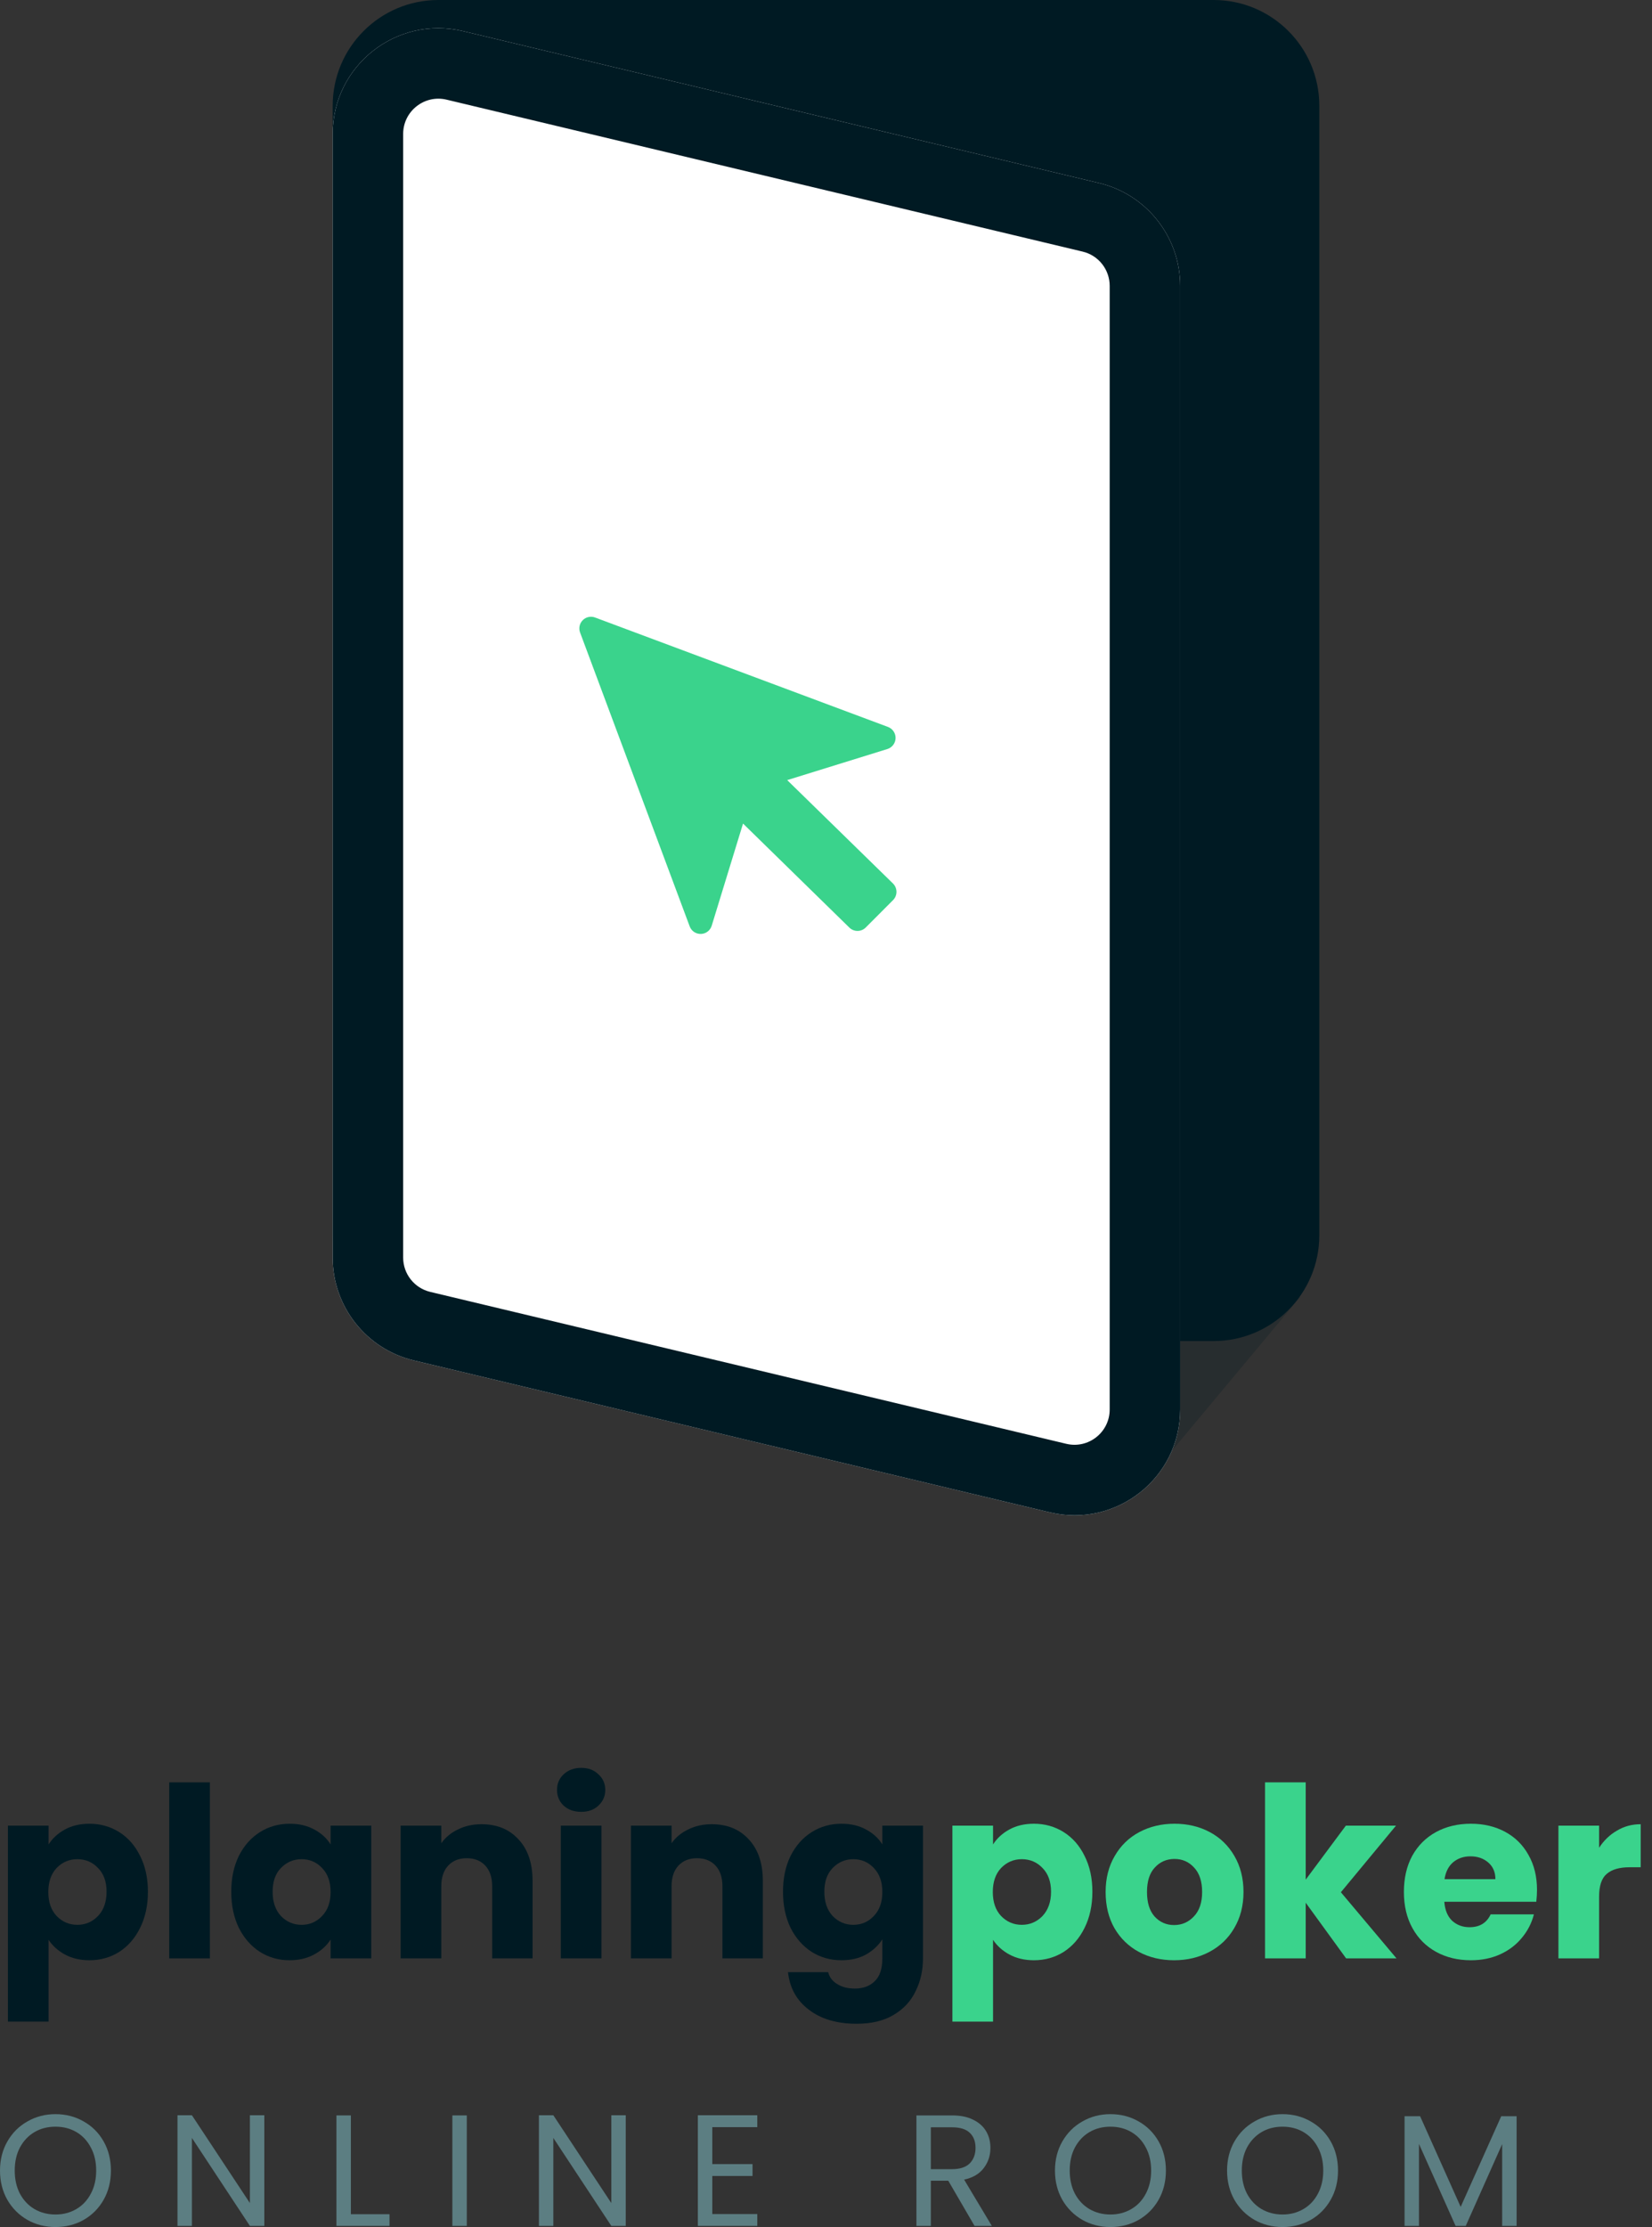 <svg width="72" height="97" viewBox="0 0 72 97" fill="none" xmlns="http://www.w3.org/2000/svg">
<rect x="0" y="0" width="72" height="97" fill="#333333" stroke="none"/>
<path d="M40.422 54.395C46.769 55.21 50.327 55.667 56.673 56.482L50.825 63.488L40.422 54.395Z" fill="#001A23" fill-opacity="0.24"/>
<path d="M14.5 4.605C14.5 2.062 16.563 0 19.107 0H52.893C55.437 0 57.5 2.062 57.5 4.605V53.805C57.5 56.349 55.437 58.41 52.893 58.41H19.107C16.563 58.41 14.5 56.349 14.5 53.805V4.605Z" fill="#001A23"/>
<path d="M14.5 5.834C14.5 2.858 17.282 0.664 20.177 1.355L47.899 7.972C49.973 8.467 51.436 10.32 51.436 12.452V61.393C51.436 64.369 48.654 66.563 45.759 65.872L18.037 59.255C15.963 58.76 14.5 56.907 14.5 54.776V5.834Z" fill="white"/>
<path fill-rule="evenodd" clip-rule="evenodd" d="M47.185 10.959L19.464 4.341C18.499 4.111 17.571 4.842 17.571 5.834V54.776C17.571 55.486 18.059 56.104 18.75 56.269L46.472 62.886C47.437 63.116 48.364 62.385 48.364 61.393V12.452C48.364 11.741 47.877 11.123 47.185 10.959ZM20.177 1.355C17.282 0.664 14.5 2.858 14.5 5.834V54.776C14.5 56.907 15.963 58.76 18.037 59.255L45.759 65.872C48.654 66.563 51.436 64.369 51.436 61.393V12.452C51.436 10.32 49.973 8.467 47.899 7.972L20.177 1.355Z" fill="#001A23"/>
<path d="M38.69 31.658L25.936 26.896C25.845 26.861 25.746 26.854 25.651 26.875C25.556 26.895 25.469 26.942 25.4 27.011C25.331 27.079 25.283 27.166 25.262 27.261C25.241 27.356 25.247 27.456 25.281 27.547L30.059 40.349C30.096 40.448 30.163 40.533 30.25 40.592C30.338 40.651 30.442 40.681 30.548 40.678C30.653 40.676 30.755 40.64 30.84 40.576C30.924 40.513 30.986 40.424 31.018 40.323L32.384 35.871L37.015 40.399C37.11 40.494 37.239 40.547 37.373 40.547C37.507 40.547 37.636 40.494 37.731 40.399L38.924 39.204C39.018 39.108 39.071 38.979 39.071 38.845C39.071 38.711 39.018 38.582 38.924 38.486L34.309 33.978L38.69 32.62C38.79 32.585 38.877 32.52 38.938 32.434C38.999 32.348 39.032 32.245 39.032 32.139C39.032 32.033 38.999 31.93 38.938 31.844C38.877 31.758 38.79 31.693 38.69 31.658Z" fill="#3AD38C"/>
<path d="M2.417 97C1.971 97 1.563 96.896 1.195 96.689C0.826 96.478 0.534 96.185 0.318 95.812C0.106 95.435 0 95.011 0 94.541C0 94.072 0.106 93.651 0.318 93.278C0.534 92.9 0.826 92.608 1.195 92.401C1.563 92.189 1.971 92.083 2.417 92.083C2.868 92.083 3.278 92.189 3.646 92.401C4.015 92.608 4.305 92.898 4.517 93.271C4.728 93.644 4.834 94.067 4.834 94.541C4.834 95.016 4.728 95.439 4.517 95.812C4.305 96.185 4.015 96.478 3.646 96.689C3.278 96.896 2.868 97 2.417 97ZM2.417 96.454C2.753 96.454 3.055 96.376 3.322 96.22C3.593 96.063 3.805 95.84 3.957 95.55C4.114 95.26 4.192 94.924 4.192 94.541C4.192 94.155 4.114 93.819 3.957 93.533C3.805 93.243 3.596 93.02 3.329 92.863C3.062 92.707 2.758 92.629 2.417 92.629C2.076 92.629 1.773 92.707 1.506 92.863C1.238 93.02 1.027 93.243 0.87 93.533C0.718 93.819 0.642 94.155 0.642 94.541C0.642 94.924 0.718 95.26 0.87 95.55C1.027 95.84 1.238 96.063 1.506 96.22C1.777 96.376 2.081 96.454 2.417 96.454Z" fill="#5C7E82"/>
<path d="M11.52 96.952H10.892L8.364 93.119V96.952H7.736V92.131H8.364L10.892 95.957V92.131H11.52V96.952Z" fill="#5C7E82"/>
<path d="M15.292 96.441H16.977V96.952H14.663V92.138H15.292V96.441Z" fill="#5C7E82"/>
<path d="M20.345 92.138V96.952H19.716V92.138H20.345Z" fill="#5C7E82"/>
<path d="M27.272 96.952H26.644L24.116 93.119V96.952H23.488V92.131H24.116L26.644 95.957V92.131H27.272V96.952Z" fill="#5C7E82"/>
<path d="M31.044 92.649V94.258H32.798V94.776H31.044V96.434H33.005V96.952H30.415V92.131H33.005V92.649H31.044Z" fill="#5C7E82"/>
<path d="M42.475 96.952L41.329 94.983H40.569V96.952H39.941V92.138H41.495C41.858 92.138 42.164 92.2 42.413 92.325C42.666 92.449 42.855 92.617 42.979 92.829C43.104 93.04 43.166 93.282 43.166 93.554C43.166 93.885 43.069 94.178 42.876 94.431C42.687 94.684 42.402 94.852 42.02 94.935L43.228 96.952H42.475ZM40.569 94.479H41.495C41.835 94.479 42.091 94.396 42.261 94.231C42.431 94.06 42.517 93.835 42.517 93.554C42.517 93.268 42.431 93.047 42.261 92.891C42.095 92.734 41.84 92.656 41.495 92.656H40.569V94.479Z" fill="#5C7E82"/>
<path d="M48.397 97C47.95 97 47.542 96.896 47.174 96.689C46.806 96.478 46.514 96.185 46.297 95.812C46.085 95.435 45.979 95.011 45.979 94.541C45.979 94.072 46.085 93.651 46.297 93.278C46.514 92.9 46.806 92.608 47.174 92.401C47.542 92.189 47.95 92.083 48.397 92.083C48.848 92.083 49.258 92.189 49.626 92.401C49.994 92.608 50.284 92.898 50.496 93.271C50.708 93.644 50.814 94.067 50.814 94.541C50.814 95.016 50.708 95.439 50.496 95.812C50.284 96.185 49.994 96.478 49.626 96.689C49.258 96.896 48.848 97 48.397 97ZM48.397 96.454C48.733 96.454 49.034 96.376 49.301 96.22C49.573 96.063 49.785 95.84 49.937 95.55C50.093 95.26 50.171 94.924 50.171 94.541C50.171 94.155 50.093 93.819 49.937 93.533C49.785 93.243 49.575 93.02 49.308 92.863C49.041 92.707 48.737 92.629 48.397 92.629C48.056 92.629 47.752 92.707 47.485 92.863C47.218 93.02 47.006 93.243 46.85 93.533C46.698 93.819 46.622 94.155 46.622 94.541C46.622 94.924 46.698 95.26 46.85 95.55C47.006 95.84 47.218 96.063 47.485 96.22C47.757 96.376 48.06 96.454 48.397 96.454Z" fill="#5C7E82"/>
<path d="M55.897 97C55.451 97 55.043 96.896 54.675 96.689C54.307 96.478 54.014 96.185 53.798 95.812C53.586 95.435 53.48 95.011 53.48 94.541C53.48 94.072 53.586 93.651 53.798 93.278C54.014 92.9 54.307 92.608 54.675 92.401C55.043 92.189 55.451 92.083 55.897 92.083C56.349 92.083 56.758 92.189 57.127 92.401C57.495 92.608 57.785 92.898 57.997 93.271C58.209 93.644 58.315 94.067 58.315 94.541C58.315 95.016 58.209 95.439 57.997 95.812C57.785 96.185 57.495 96.478 57.127 96.689C56.758 96.896 56.349 97 55.897 97ZM55.897 96.454C56.233 96.454 56.535 96.376 56.802 96.22C57.074 96.063 57.286 95.84 57.438 95.55C57.594 95.26 57.672 94.924 57.672 94.541C57.672 94.155 57.594 93.819 57.438 93.533C57.286 93.243 57.076 93.02 56.809 92.863C56.542 92.707 56.238 92.629 55.897 92.629C55.557 92.629 55.253 92.707 54.986 92.863C54.719 93.02 54.507 93.243 54.35 93.533C54.199 93.819 54.123 94.155 54.123 94.541C54.123 94.924 54.199 95.26 54.35 95.55C54.507 95.84 54.719 96.063 54.986 96.22C55.258 96.376 55.561 96.454 55.897 96.454Z" fill="#5C7E82"/>
<path d="M66.099 92.173V96.952H65.47V93.388L63.882 96.952H63.44L61.844 93.381V96.952H61.216V92.173H61.893L63.661 96.123L65.429 92.173H66.099Z" fill="#5C7E82"/>
<path d="M2.117 80.336C2.289 80.066 2.528 79.849 2.831 79.683C3.135 79.517 3.491 79.434 3.898 79.434C4.375 79.434 4.807 79.555 5.193 79.797C5.58 80.039 5.884 80.384 6.105 80.833C6.333 81.282 6.447 81.803 6.447 82.397C6.447 82.991 6.333 83.516 6.105 83.972C5.884 84.421 5.58 84.769 5.193 85.018C4.807 85.26 4.375 85.38 3.898 85.38C3.498 85.38 3.142 85.298 2.831 85.132C2.528 84.966 2.289 84.752 2.117 84.49V88.053H0.345V79.517H2.117V80.336ZM4.644 82.397C4.644 81.955 4.52 81.61 4.271 81.361C4.03 81.106 3.729 80.978 3.37 80.978C3.018 80.978 2.717 81.106 2.469 81.361C2.227 81.617 2.106 81.966 2.106 82.407C2.106 82.85 2.227 83.198 2.469 83.454C2.717 83.709 3.018 83.837 3.37 83.837C3.722 83.837 4.023 83.709 4.271 83.454C4.52 83.191 4.644 82.839 4.644 82.397Z" fill="#001A23"/>
<path d="M9.147 77.632V85.298H7.376V77.632H9.147Z" fill="#001A23"/>
<path d="M10.079 82.397C10.079 81.803 10.19 81.282 10.411 80.833C10.638 80.384 10.946 80.039 11.332 79.797C11.719 79.555 12.151 79.434 12.627 79.434C13.035 79.434 13.39 79.517 13.694 79.683C14.005 79.849 14.243 80.066 14.409 80.336V79.517H16.18V85.298H14.409V84.479C14.236 84.749 13.995 84.966 13.684 85.132C13.38 85.298 13.024 85.38 12.617 85.38C12.147 85.38 11.719 85.26 11.332 85.018C10.946 84.769 10.638 84.421 10.411 83.972C10.19 83.516 10.079 82.991 10.079 82.397ZM14.409 82.407C14.409 81.966 14.285 81.617 14.036 81.361C13.794 81.106 13.498 80.978 13.145 80.978C12.793 80.978 12.493 81.106 12.244 81.361C12.002 81.61 11.882 81.955 11.882 82.397C11.882 82.839 12.002 83.191 12.244 83.454C12.493 83.709 12.793 83.837 13.145 83.837C13.498 83.837 13.794 83.709 14.036 83.454C14.285 83.198 14.409 82.85 14.409 82.407Z" fill="#001A23"/>
<path d="M20.984 79.455C21.661 79.455 22.2 79.676 22.6 80.118C23.008 80.553 23.211 81.154 23.211 81.921V85.298H21.45V82.159C21.45 81.772 21.35 81.472 21.15 81.258C20.95 81.043 20.68 80.936 20.342 80.936C20.003 80.936 19.734 81.043 19.534 81.258C19.334 81.472 19.233 81.772 19.233 82.159V85.298H17.462V79.517H19.233V80.284C19.413 80.028 19.655 79.828 19.959 79.683C20.262 79.531 20.604 79.455 20.984 79.455Z" fill="#001A23"/>
<path d="M25.333 78.916C25.022 78.916 24.767 78.827 24.567 78.647C24.373 78.461 24.277 78.233 24.277 77.963C24.277 77.687 24.373 77.459 24.567 77.28C24.767 77.093 25.022 77 25.333 77C25.637 77 25.886 77.093 26.079 77.28C26.279 77.459 26.38 77.687 26.38 77.963C26.38 78.233 26.279 78.461 26.079 78.647C25.886 78.827 25.637 78.916 25.333 78.916ZM26.214 79.517V85.298H24.442V79.517H26.214Z" fill="#001A23"/>
<path d="M31.02 79.455C31.696 79.455 32.235 79.676 32.636 80.118C33.043 80.553 33.247 81.154 33.247 81.921V85.298H31.486V82.159C31.486 81.772 31.386 81.472 31.185 81.258C30.985 81.043 30.716 80.936 30.377 80.936C30.039 80.936 29.77 81.043 29.569 81.258C29.369 81.472 29.269 81.772 29.269 82.159V85.298H27.497V79.517H29.269V80.284C29.448 80.028 29.69 79.828 29.994 79.683C30.298 79.531 30.64 79.455 31.02 79.455Z" fill="#001A23"/>
<path d="M36.674 79.434C37.081 79.434 37.437 79.517 37.741 79.683C38.052 79.849 38.29 80.066 38.456 80.336V79.517H40.227V85.287C40.227 85.819 40.12 86.299 39.906 86.727C39.699 87.162 39.378 87.508 38.943 87.763C38.514 88.019 37.979 88.146 37.337 88.146C36.48 88.146 35.786 87.943 35.255 87.535C34.723 87.135 34.419 86.589 34.343 85.898H36.094C36.149 86.12 36.28 86.292 36.487 86.416C36.695 86.548 36.95 86.613 37.254 86.613C37.62 86.613 37.91 86.506 38.124 86.292C38.345 86.085 38.456 85.75 38.456 85.287V84.469C38.283 84.738 38.045 84.959 37.741 85.132C37.437 85.298 37.081 85.38 36.674 85.38C36.197 85.38 35.766 85.26 35.379 85.018C34.992 84.769 34.685 84.421 34.457 83.972C34.236 83.516 34.126 82.991 34.126 82.397C34.126 81.803 34.236 81.282 34.457 80.833C34.685 80.384 34.992 80.039 35.379 79.797C35.766 79.555 36.197 79.434 36.674 79.434ZM38.456 82.407C38.456 81.966 38.331 81.617 38.083 81.361C37.841 81.106 37.544 80.978 37.192 80.978C36.84 80.978 36.539 81.106 36.291 81.361C36.049 81.61 35.928 81.955 35.928 82.397C35.928 82.839 36.049 83.191 36.291 83.454C36.539 83.709 36.84 83.837 37.192 83.837C37.544 83.837 37.841 83.709 38.083 83.454C38.331 83.198 38.456 82.85 38.456 82.407Z" fill="#001A23"/>
<path d="M43.28 80.336C43.453 80.066 43.691 79.849 43.995 79.683C44.299 79.517 44.654 79.434 45.062 79.434C45.538 79.434 45.97 79.555 46.357 79.797C46.743 80.039 47.047 80.384 47.268 80.833C47.496 81.282 47.61 81.803 47.61 82.397C47.61 82.991 47.496 83.516 47.268 83.972C47.047 84.421 46.743 84.769 46.357 85.018C45.97 85.26 45.538 85.38 45.062 85.38C44.661 85.38 44.306 85.298 43.995 85.132C43.691 84.966 43.453 84.752 43.28 84.49V88.053H41.509V79.517H43.28V80.336ZM45.808 82.397C45.808 81.955 45.683 81.61 45.435 81.361C45.193 81.106 44.892 80.978 44.533 80.978C44.181 80.978 43.881 81.106 43.632 81.361C43.391 81.617 43.27 81.966 43.27 82.407C43.27 82.85 43.391 83.198 43.632 83.454C43.881 83.709 44.181 83.837 44.533 83.837C44.886 83.837 45.186 83.709 45.435 83.454C45.683 83.191 45.808 82.839 45.808 82.397Z" fill="#3AD38C"/>
<path d="M51.171 85.38C50.604 85.38 50.093 85.26 49.638 85.018C49.189 84.776 48.833 84.431 48.571 83.982C48.315 83.533 48.187 83.008 48.187 82.407C48.187 81.814 48.318 81.292 48.581 80.843C48.843 80.387 49.202 80.039 49.658 79.797C50.114 79.555 50.625 79.434 51.191 79.434C51.758 79.434 52.269 79.555 52.724 79.797C53.18 80.039 53.539 80.387 53.802 80.843C54.064 81.292 54.196 81.814 54.196 82.407C54.196 83.001 54.061 83.526 53.791 83.982C53.529 84.431 53.166 84.776 52.704 85.018C52.248 85.26 51.737 85.38 51.171 85.38ZM51.171 83.847C51.509 83.847 51.796 83.723 52.03 83.475C52.272 83.226 52.393 82.87 52.393 82.407C52.393 81.945 52.276 81.589 52.041 81.341C51.813 81.092 51.53 80.968 51.191 80.968C50.846 80.968 50.559 81.092 50.331 81.341C50.104 81.582 49.99 81.938 49.99 82.407C49.99 82.87 50.1 83.226 50.321 83.475C50.549 83.723 50.832 83.847 51.171 83.847Z" fill="#3AD38C"/>
<path d="M58.668 85.298L56.907 82.874V85.298H55.135V77.632H56.907V81.869L58.657 79.517H60.843L58.44 82.418L60.864 85.298H58.668Z" fill="#3AD38C"/>
<path d="M66.988 82.314C66.988 82.48 66.977 82.653 66.957 82.832H62.948C62.975 83.191 63.089 83.468 63.29 83.661C63.497 83.847 63.749 83.941 64.046 83.941C64.488 83.941 64.795 83.754 64.968 83.381H66.853C66.756 83.761 66.58 84.103 66.325 84.407C66.076 84.711 65.762 84.949 65.382 85.122C65.002 85.294 64.578 85.38 64.108 85.38C63.542 85.38 63.038 85.26 62.596 85.018C62.154 84.776 61.808 84.431 61.56 83.982C61.311 83.533 61.187 83.008 61.187 82.407C61.187 81.807 61.307 81.282 61.549 80.833C61.798 80.384 62.143 80.039 62.585 79.797C63.027 79.555 63.535 79.434 64.108 79.434C64.667 79.434 65.165 79.552 65.6 79.787C66.035 80.021 66.373 80.356 66.615 80.791C66.864 81.227 66.988 81.734 66.988 82.314ZM65.175 81.848C65.175 81.544 65.071 81.302 64.864 81.123C64.657 80.943 64.398 80.854 64.087 80.854C63.79 80.854 63.538 80.94 63.331 81.113C63.131 81.285 63.006 81.53 62.958 81.848H65.175Z" fill="#3AD38C"/>
<path d="M69.694 80.481C69.901 80.163 70.16 79.914 70.471 79.735C70.781 79.548 71.127 79.455 71.507 79.455V81.33H71.02C70.578 81.33 70.246 81.427 70.025 81.62C69.804 81.807 69.694 82.138 69.694 82.615V85.298H67.922V79.517H69.694V80.481Z" fill="#3AD38C"/>
</svg>
